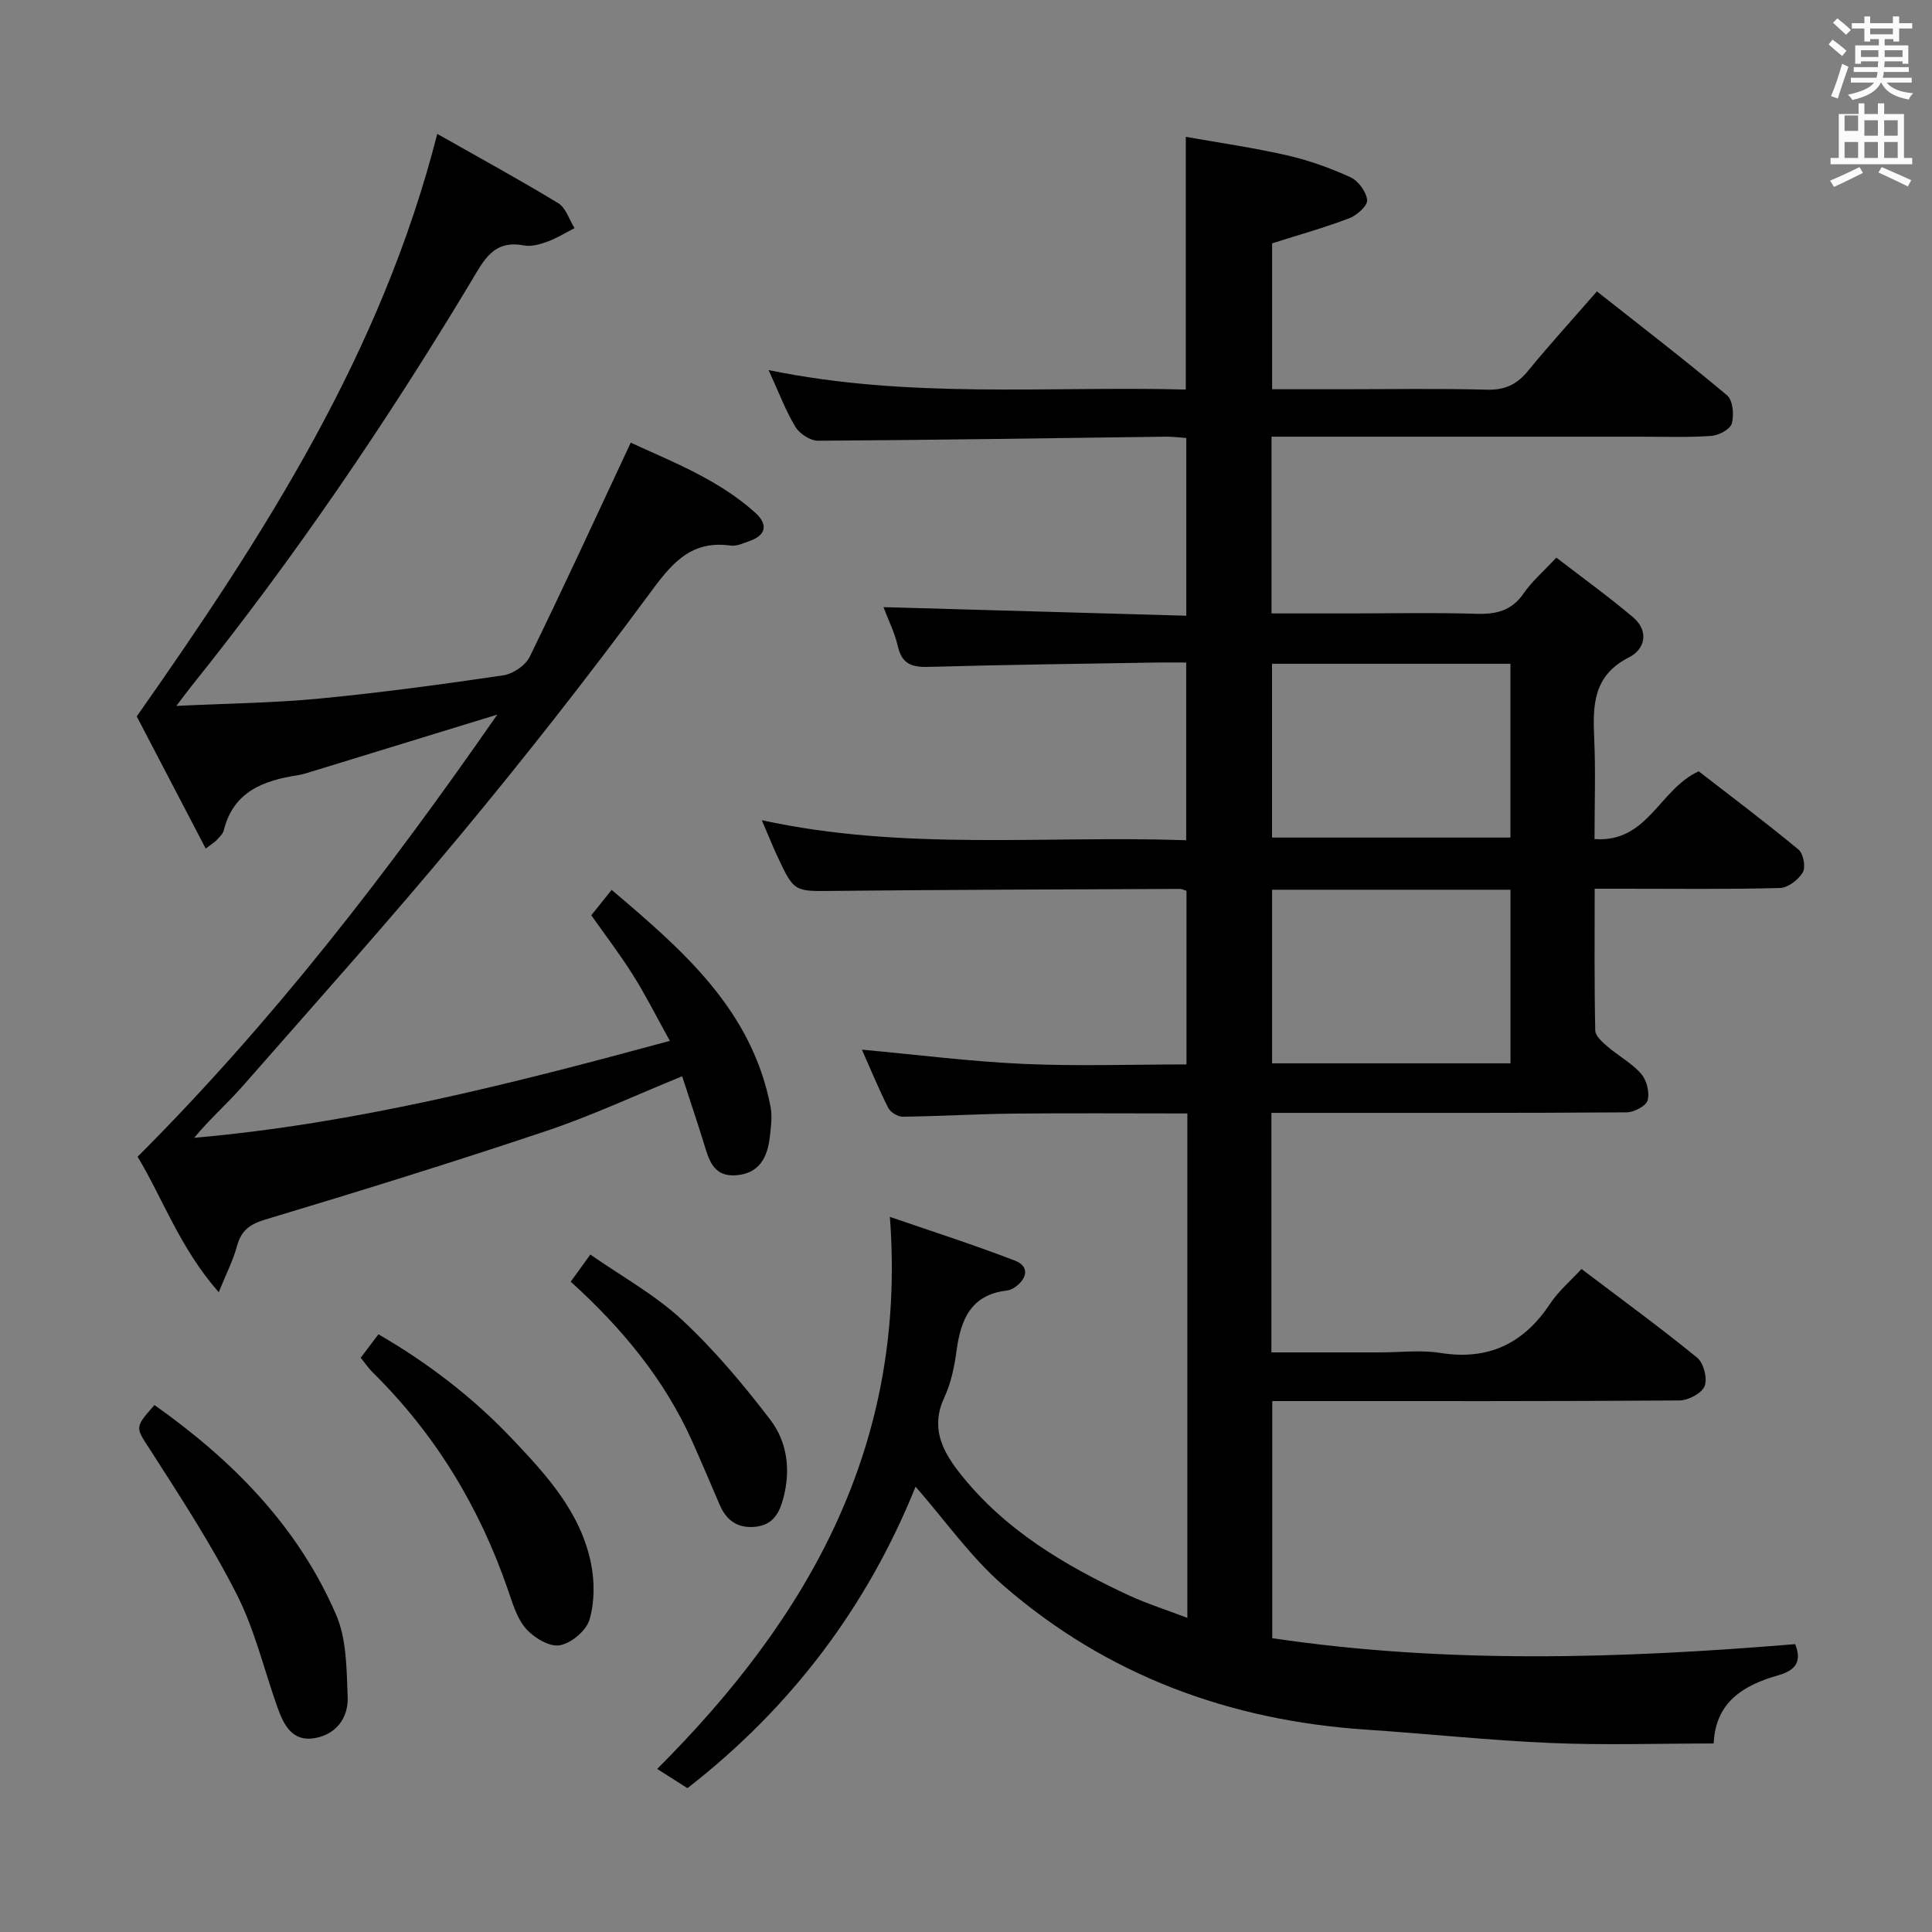 <svg enable-background="new 0 0 400 400" viewBox="0 0 400 400" xmlns="http://www.w3.org/2000/svg"><rect x="0" y="0" width="400" height="400" fill="#808080" stroke="none"/><path d="m378.6 9.2.8-1c.9.7 1.9 1.4 2.9 2.3l-.9 1.1c-1.1-.9-2-1.7-2.8-2.4zm.5 10.7c.9-2.1 1.6-4.3 2.3-6.7.4.2.8.4 1.3.6-.7 2.1-1.5 4.3-2.2 6.6zm.4-15.2.9-.9c1 .8 2 1.6 2.8 2.4l-1 1c-1-.9-1.9-1.8-2.7-2.5zm12.5-1.3h1.2v1.4h2.7v1.1h-2.7v2.7h-1.2v-.5h-1.8v1.3h4.9v3.8h-1.2v-.5h-3.7c0 .4-.1.9-.1 1.2h5.1v1h-5.2c0 .5-.1.9-.2 1.2h6v1h-5.2c1.1 1.3 2.9 2 5.5 2.2-.4.4-.7.8-.9 1.3-2.9-.5-4.8-1.6-5.7-3.5h-.1c-.8 1.7-2.7 2.9-5.9 3.6-.2-.4-.6-.8-.9-1.1 2.8-.6 4.6-1.4 5.4-2.5h-4.8v-1h5.3c.1-.3.2-.7.2-1.2h-4.9v-1h5c0-.4 0-.8.1-1.2h-3.6v.5h-1.2v-3.8h4.9v-1.3h-1.8v.5h-1.2v-2.7h-2.6v-1.1h2.6v-1.4h1.2v1.4h4.7v-1.4zm-6.7 8.4h3.6c0-.4 0-.9 0-1.4h-3.6zm1.9-4.7h4.7v-1.2h-4.7zm6.7 3.3h-3.7v1.4h3.7z" fill="#fafbfa"/><path d="m384.7 21.4h1.3v2.2h2.8v-2.2h1.3v2.2h4.1v9.1h1.7v1.3h-16.9v-1.3h1.7v-9.1h4.1v-2.2zm.3 13.2.7 1.2c-1.8.9-3.8 1.9-6 2.9-.2-.4-.5-.8-.8-1.3 2.4-1 4.4-2 6.1-2.8zm-3.1-7.5h2.8v-3.2h-2.8v4.2zm0 5.6h2.8v-3.3h-2.8zm4.1-4.6h2.8v-3.2h-2.8zm0 4.6h2.8v-3.3h-2.8zm3.6 1.9c2.1.9 4.1 1.8 6.1 2.7l-.7 1.3c-2.2-1.1-4.2-2-6.1-2.9zm3.3-9.7h-2.8v3.2h2.8zm-2.8 7.8h2.8v-3.3h-2.8z" fill="#fafbfa"/><g fill="#010000"><path d="m245.83 334.96c0-35.29 0-69.59 0-104.43-12.11 0-24.06-.09-36.01.03-7.65.08-15.29.55-22.94.64-1.02.01-2.53-.93-2.99-1.85-1.94-3.82-3.56-7.8-5.44-12.03 11.53 1.06 22.47 2.46 33.46 2.95 11.11.5 22.26.11 33.74.11 0-12.1 0-23.97 0-35.95-.51-.15-.96-.4-1.42-.39-23.83.11-47.65.16-71.48.41-8.29.09-8.31.33-11.82-7.2-1.04-2.23-1.95-4.52-3.21-7.44 29.33 6.41 58.48 3.14 87.87 4.15 0-12.33 0-24.21 0-36.79-2.07 0-4.17-.03-6.27 0-15.64.27-31.29.45-46.93.9-3.46.1-5.62-.47-6.49-4.23-.66-2.86-2.02-5.56-2.99-8.14 20.92.59 41.61 1.18 62.7 1.78 0-12.61 0-24.51 0-36.8-1.38-.09-2.84-.29-4.3-.27-23.98.31-47.95.69-71.93.84-1.6.01-3.83-1.44-4.69-2.86-2.04-3.36-3.42-7.11-5.56-11.77 29.17 6.02 57.71 3.29 86.38 4.03 0-17.4 0-34.29 0-52.32 6.85 1.22 13.96 2.23 20.95 3.83 4.5 1.03 8.94 2.62 13.14 4.54 1.62.74 3.28 3 3.45 4.72.12 1.16-2.11 3.16-3.68 3.76-5.08 1.94-10.33 3.4-15.99 5.2v30.21h14.04c10.17 0 20.34-.18 30.49.09 3.75.1 6.21-1.14 8.5-3.95 4.42-5.4 9.13-10.56 14.21-16.4 9.15 7.22 18.21 14.18 26.95 21.52 1.2 1.01 1.48 4.05.99 5.82-.33 1.2-2.7 2.47-4.23 2.58-4.81.34-9.66.16-14.49.16-23.5 0-46.99 0-70.49 0-1.95 0-3.91 0-6.09 0v36.59h16.42c8.67 0 17.34-.19 25.99.08 4.14.13 7.33-.64 9.81-4.26 1.67-2.44 4.01-4.43 6.74-7.37 5.31 4.09 10.76 8.01 15.88 12.34 3.36 2.84 2.51 6.63-.85 8.32-7.38 3.73-7.5 9.85-7.19 16.69.31 6.78.07 13.59.07 20.92 11.03.81 13.39-10.31 21.57-14.03 6.64 5.14 13.79 10.52 20.68 16.22 1 .82 1.5 3.63.87 4.7-.9 1.52-3.06 3.2-4.72 3.24-10.82.29-21.66.15-32.49.15-1.79 0-3.58 0-5.88 0 0 10.12-.09 19.74.12 29.35.02 1.14 1.49 2.43 2.55 3.34 2.27 1.95 5.03 3.42 6.96 5.64 1.14 1.31 1.78 3.86 1.33 5.49-.32 1.17-2.81 2.47-4.35 2.48-22.5.16-44.99.11-67.49.11-1.95 0-3.9 0-6.05 0v49.59h22.51c4.17 0 8.42-.54 12.48.11 9.98 1.59 17.25-1.95 22.73-10.21 1.72-2.59 4.19-4.68 6.48-7.17 8.16 6.18 16.22 12.06 23.95 18.36 1.34 1.09 2.17 4.31 1.55 5.88-.59 1.49-3.38 2.97-5.21 2.98-26.16.19-52.32.13-78.49.13-1.81 0-3.63 0-5.82 0v49.09c35.95 5.34 72.05 4.24 108.26 1.23 1.42 3.57.16 5.41-3.53 6.46-7.09 2.02-12.97 5.47-13.34 14.11-11.42 0-22.58.37-33.7-.1-12.77-.54-25.5-1.92-38.27-2.77-28.24-1.88-53.62-11.21-75.06-29.81-6.79-5.89-12.08-13.49-18.21-20.49-9.9 24.56-25.49 45.52-47.23 62.42-1.94-1.24-3.95-2.51-6.27-3.98 31.43-31.41 51.74-67.07 48.18-114.3 8.96 3.09 17.53 5.83 25.92 9.07 2.92 1.13 2.6 3.56.11 5.4-.52.38-1.17.71-1.8.78-7.46.86-9.56 6.02-10.43 12.48-.44 3.27-1.13 6.66-2.51 9.61-2.87 6.12-.59 10.89 3.06 15.56 9.3 11.88 21.86 19.29 35.23 25.51 3.75 1.72 7.7 2.97 12.01 4.61zm17.53-197.53v35.98h49.36c0-12.18 0-23.95 0-35.98-16.52 0-32.77 0-49.36 0zm.01 46.78v35.94h49.36c0-12.21 0-23.97 0-35.94-16.54 0-32.8 0-49.36 0z"/><path d="m90.53 27.72c8.76 4.97 17.02 9.47 25.05 14.35 1.58.96 2.27 3.4 3.37 5.16-1.85.95-3.64 2.07-5.57 2.78-1.53.56-3.35 1.1-4.88.81-6.39-1.24-8.35 3.12-11.01 7.54-17.5 29.11-36.56 57.16-57.83 83.67-.8 1-1.56 2.03-3.15 4.12 10.6-.51 20.16-.61 29.65-1.52 12.72-1.23 25.4-2.94 38.04-4.81 2.01-.3 4.6-2.05 5.47-3.84 7.06-14.46 13.78-29.08 20.92-44.33 8.38 3.88 17.98 7.51 25.75 14.47 2.59 2.33 2.47 4.64-1.2 5.91-1.24.43-2.62 1.1-3.83.93-8.67-1.23-12.6 4.2-17.18 10.41-12.45 16.85-25.39 33.36-38.78 49.48-14.66 17.66-29.98 34.77-45.12 52.03-3.16 3.6-6.8 6.78-10.02 10.69 33.35-2.93 65.53-11.12 98.48-20.07-2.79-5.03-5.01-9.45-7.63-13.62-2.64-4.21-5.68-8.18-8.64-12.38 1.27-1.59 2.5-3.12 4.21-5.26 14.77 12.52 29.03 24.82 32.9 44.89.39 2.04.08 4.26-.16 6.36-.48 4.15-2.19 7.45-6.9 7.83-4.99.41-5.76-3.48-6.87-7.03-1.37-4.39-2.84-8.75-4.37-13.46-9.6 3.91-18.62 8.13-27.99 11.28-19.32 6.48-38.79 12.52-58.31 18.38-3.33 1-5.01 2.34-5.88 5.55-.76 2.82-2.13 5.48-3.76 9.5-8.04-9.12-11.64-19.52-16.8-28.05 27.87-27.89 51.58-58.57 74.47-91.54-13.68 4.2-26 7.98-38.32 11.76-.95.29-1.91.62-2.89.77-7.17 1.1-13.43 3.37-15.43 11.46-.18.74-.91 1.37-1.46 1.99-.32.36-.77.61-2.27 1.75-5.06-9.7-9.99-19.15-14.28-27.35 26.5-37.73 50.64-75.21 62.22-120.61z"/><path d="m74.68 281.11c1.21-1.6 2.29-3.04 3.67-4.86 10.3 5.97 19.53 13.05 27.68 21.64 7.16 7.54 14.16 15.2 16.32 25.74.77 3.77.77 8.06-.3 11.7-.67 2.28-3.79 4.9-6.17 5.31-2.12.37-5.32-1.56-6.97-3.42-1.88-2.13-2.77-5.24-3.74-8.05-5.89-17.11-15-32.18-27.9-44.92-.93-.9-1.66-2-2.59-3.14z"/><path d="m31.98 290.9c16.12 11.4 29.72 25.11 37.62 43.45 2.19 5.08 2.15 11.27 2.38 16.98.17 4.35-2.38 7.78-6.89 8.54-4.6.77-6.36-2.78-7.64-6.37-2.78-7.8-4.69-16.02-8.4-23.34-5.23-10.31-11.59-20.07-17.85-29.82-3.11-4.86-3.49-4.62.78-9.44z"/><path d="m118.16 265.36c1.31-1.81 2.36-3.27 4.06-5.62 6.46 4.51 13.34 8.29 18.93 13.47 6.74 6.26 12.75 13.43 18.35 20.76 3.47 4.55 4.23 10.3 2.7 16.14-.83 3.17-2.16 5.57-5.7 5.98-3.62.42-6.05-1.19-7.47-4.48-1.9-4.41-3.77-8.84-5.73-13.23-5.74-12.8-14.48-23.36-25.14-33.02z"/></g></svg>